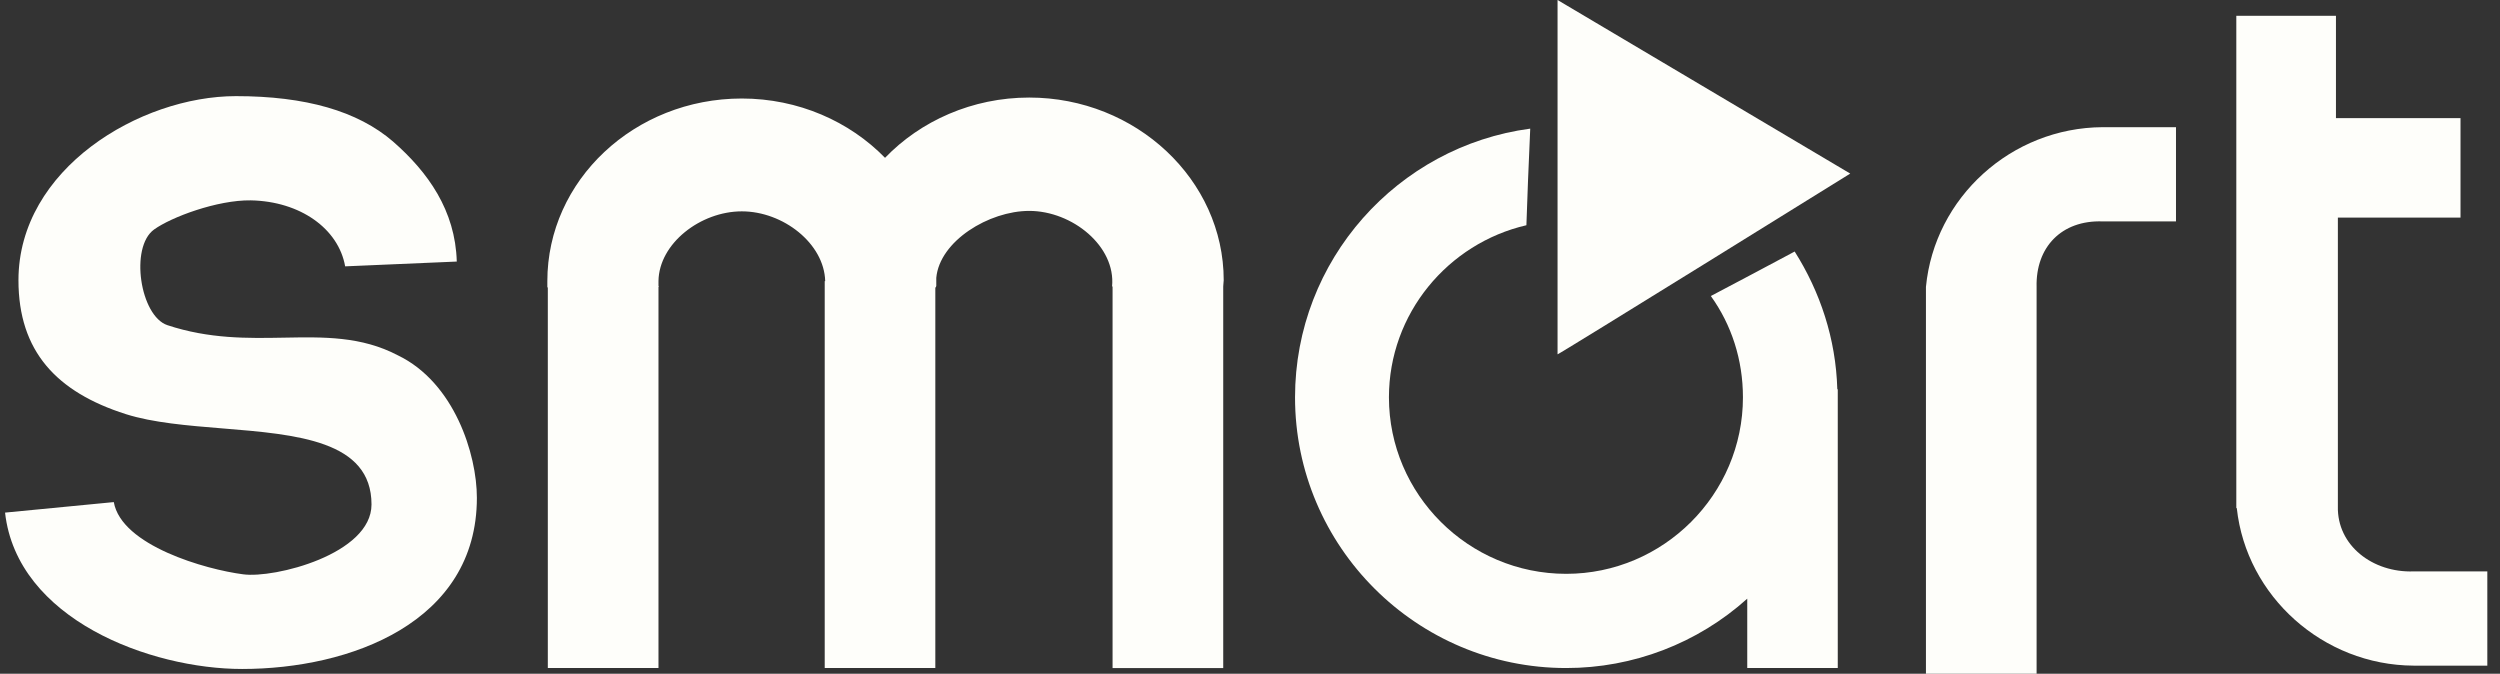 <svg width="141" height="38" viewBox="0 0 141 38" fill="none" xmlns="http://www.w3.org/2000/svg">
<rect x="0" y="0" width="141" height="38" fill="#333333" stroke="none"/>
<path d="M87.846 0V19.983C87.764 20.093 104.353 9.79 104.353 9.79L87.846 0Z" fill="#FEFEFA"/>
<path d="M122.726 12.487H118.591C116.268 12.405 114.81 13.943 114.864 16.181V38H108.623V16.181C109.108 11.138 113.432 7.201 118.591 7.173H122.726V12.487Z" fill="#FEFEFA"/>
<path d="M126.128 28.642L126.156 28.668C126.697 33.631 131.02 37.514 136.125 37.542H140.285V32.227H136.125C133.829 32.309 131.803 30.771 131.856 28.56V12.271H138.773V6.662H131.748V0.891H126.128L126.128 28.642Z" fill="#FEFEFA"/>
<path d="M52.752 37.677H46.514V15.857H46.541C46.486 13.727 44.163 11.92 41.839 11.92C39.515 11.92 37.165 13.727 37.138 15.857V16.073C37.138 16.128 37.138 16.154 37.165 16.181H37.138V37.677H30.897V16.209H30.87V15.858C30.87 10.167 35.787 5.556 41.838 5.556C45.026 5.556 47.917 6.85 49.916 8.901C51.915 6.824 54.833 5.502 58.048 5.502C64.072 5.502 69.017 10.141 69.017 15.805C69.017 15.858 69.01 15.919 69.003 15.979C68.996 16.04 68.99 16.101 68.99 16.155V37.678H62.749V16.156H62.721C62.938 13.89 60.478 11.895 58.047 11.895C55.778 11.895 52.995 13.594 52.806 15.67V16.128C52.806 16.141 52.799 16.155 52.792 16.168C52.786 16.181 52.779 16.195 52.779 16.209H52.752V37.677Z" fill="#FEFEFA"/>
<path d="M0.285 28.911L6.418 28.318C6.85 30.772 11.605 32.12 13.712 32.391C15.468 32.633 20.953 31.258 20.953 28.452C20.953 24.845 16.75 24.503 12.543 24.162C10.586 24.003 8.629 23.843 7.093 23.356C3.203 22.115 1.041 19.823 1.041 15.805C1.041 9.52 7.904 5.422 13.307 5.422C17.225 5.422 20.169 6.258 22.169 7.984C24.141 9.709 25.681 11.867 25.762 14.752L19.467 15.022C19.089 12.892 16.928 11.354 14.145 11.3C12.254 11.274 9.66 12.244 8.687 12.946C7.309 13.944 7.904 17.828 9.443 18.34C11.804 19.121 13.97 19.081 16.013 19.044C18.272 19.002 20.382 18.963 22.439 20.04C25.627 21.577 26.896 25.623 26.896 28.077C26.896 35.114 19.738 37.73 13.659 37.73C8.472 37.73 0.96 34.925 0.285 28.911Z" fill="#FEFEFA"/>
<path d="M103.624 21.953C103.543 19.094 102.652 16.452 101.219 14.186L100.967 14.321C99.484 15.112 98 15.903 96.491 16.695C97.653 18.312 98.302 20.281 98.302 22.411C98.302 27.886 93.816 32.364 88.333 32.364C82.822 32.364 78.336 27.886 78.336 22.411C78.336 17.693 81.659 13.728 86.089 12.703C86.141 11.027 86.214 9.351 86.288 7.654L86.305 7.255C78.823 8.253 73.04 14.672 73.04 22.411C73.04 30.826 79.904 37.677 88.333 37.677C92.104 37.679 95.743 36.285 98.545 33.765V37.677H103.65V21.953H103.624Z" fill="#FEFEFA"/>
</svg>
